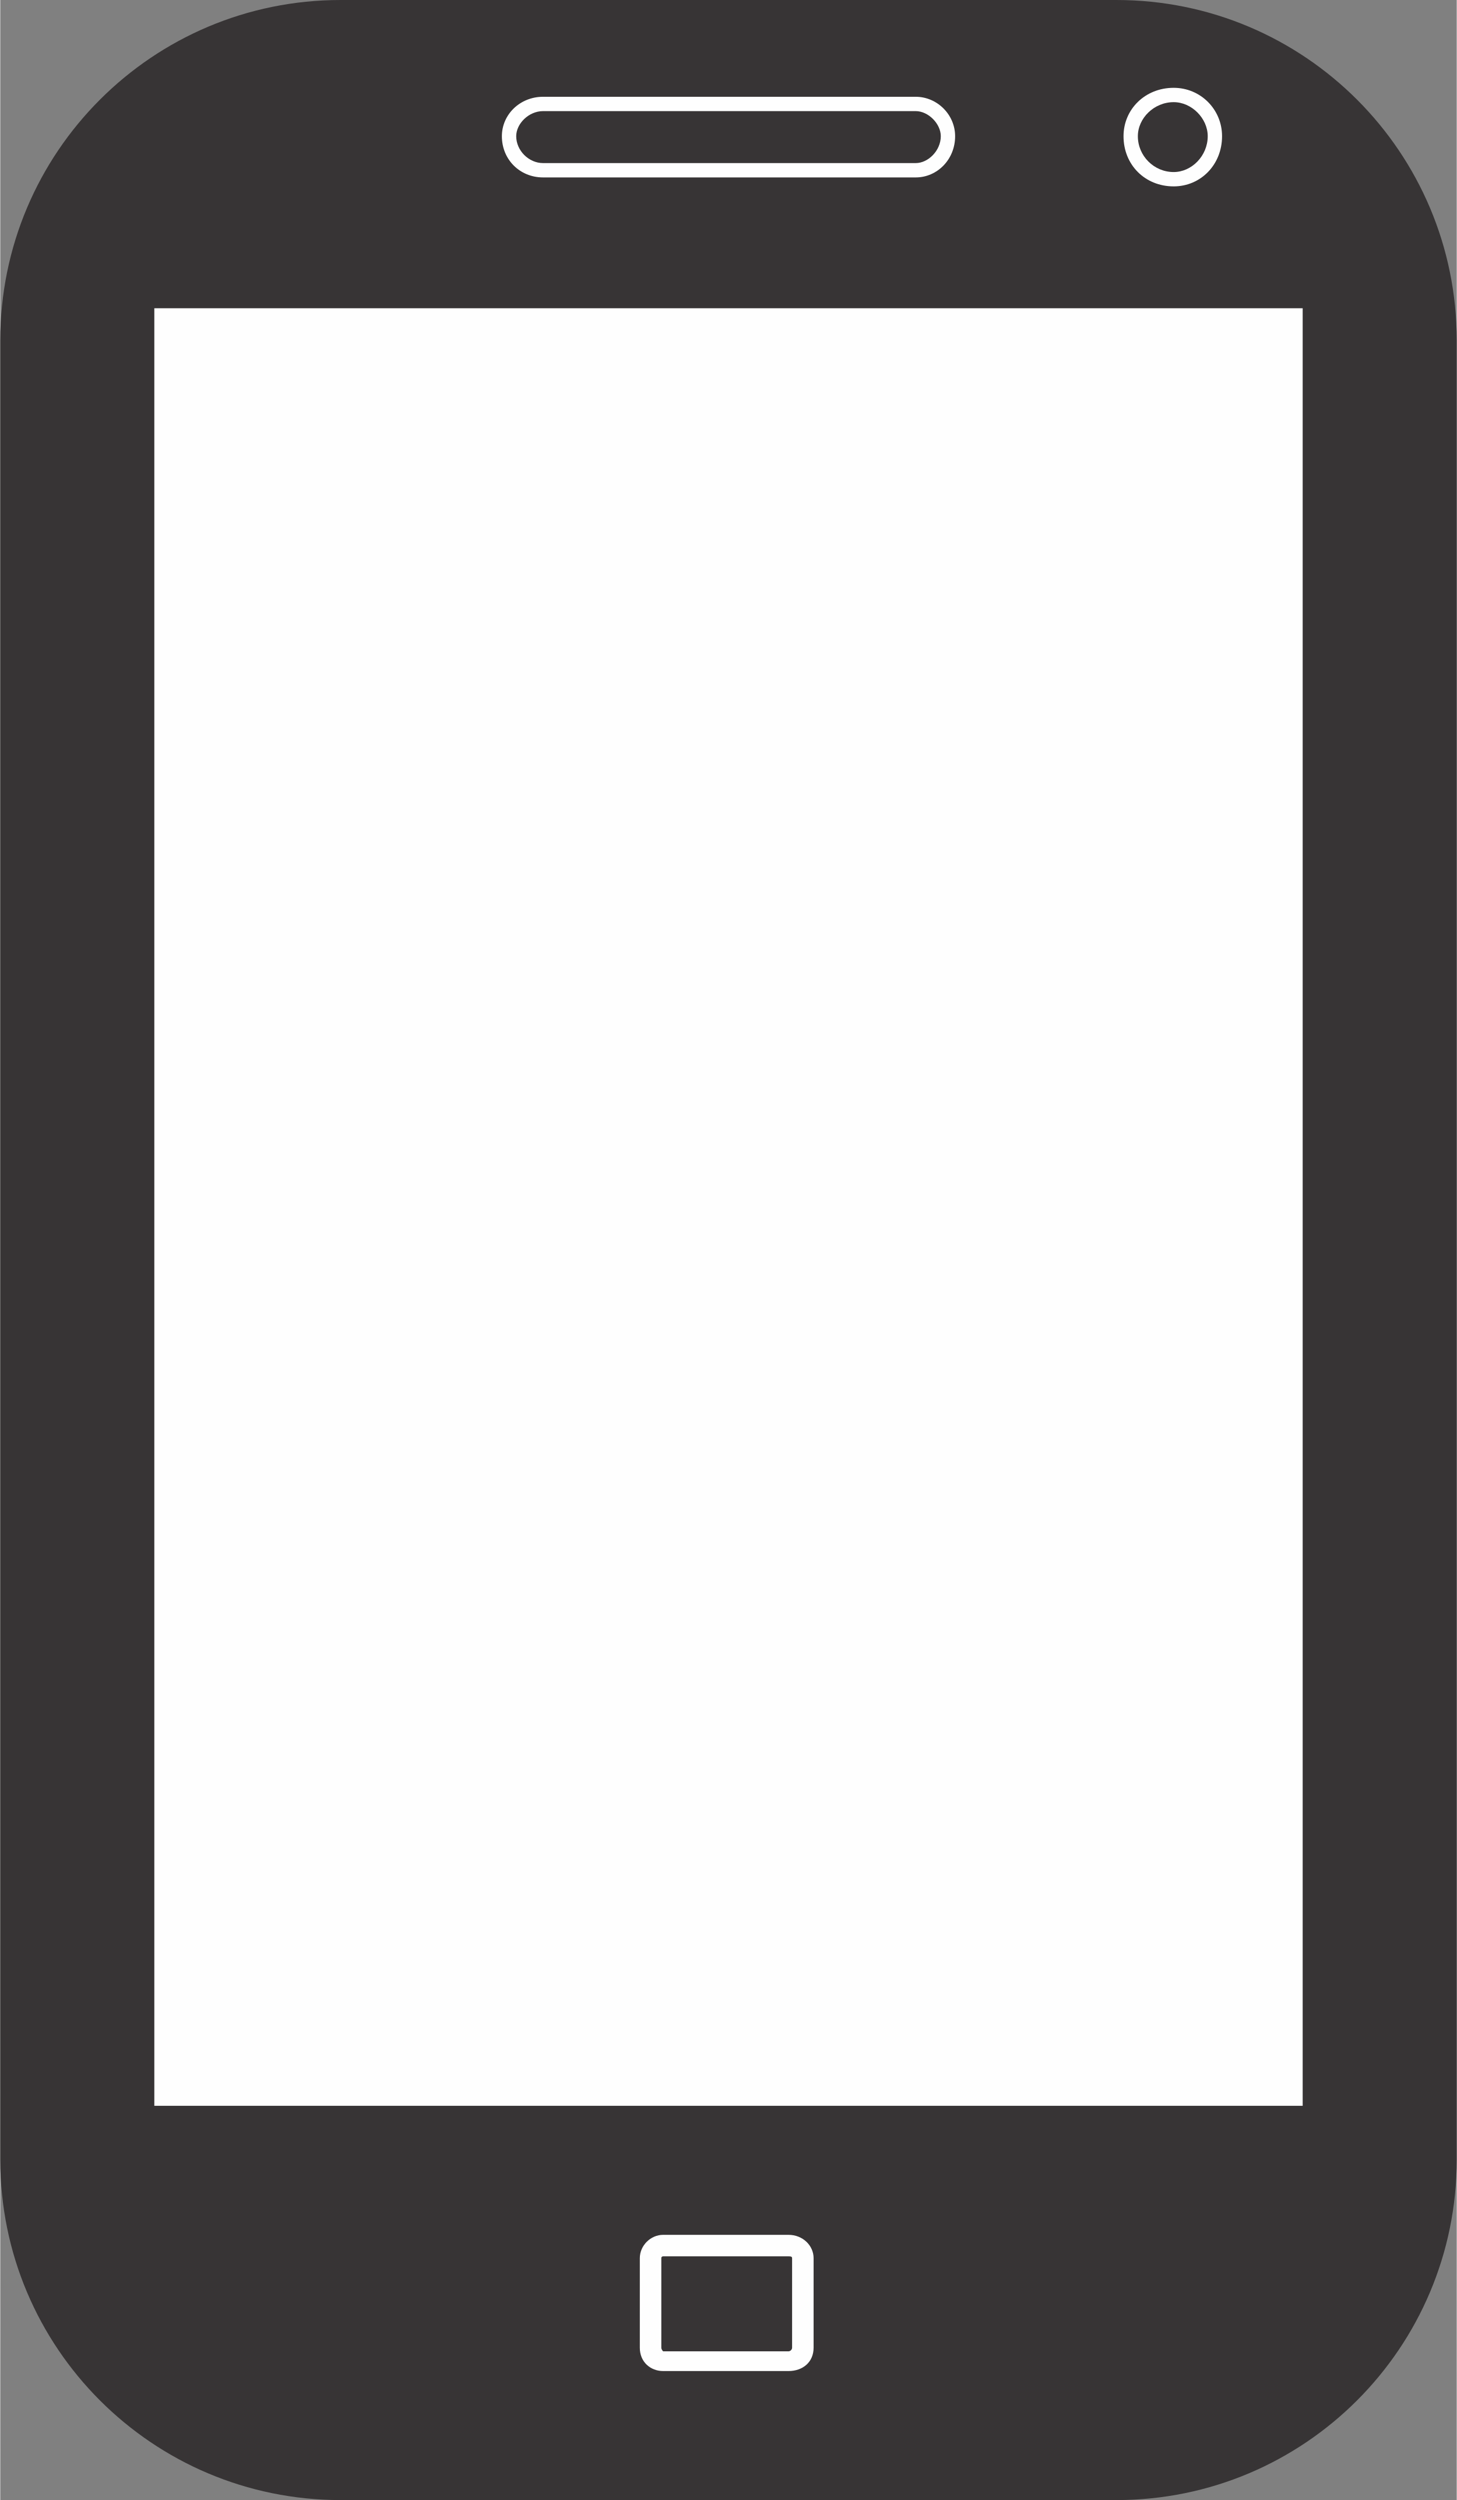 <?xml version="1.0" encoding="UTF-8"?>
<!DOCTYPE svg PUBLIC "-//W3C//DTD SVG 1.1//EN" "http://www.w3.org/Graphics/SVG/1.1/DTD/svg11.dtd">
<!-- Creator: CorelDRAW X7 -->
<svg xmlns="http://www.w3.org/2000/svg" xml:space="preserve" width="8.404in" height="14.415in" version="1.1" style="shape-rendering:geometricPrecision; text-rendering:geometricPrecision; image-rendering:optimizeQuality; fill-rule:evenodd; clip-rule:evenodd"
viewBox="0 0 813 1395"
 xmlns:xlink="http://www.w3.org/1999/xlink">
 <rect x="0" y="0" width="813" height="1395" fill="#808080" stroke="none"/>
 <defs>
  <style type="text/css">
   <![CDATA[
    .fil1 {fill:#FEFEFE}
    .fil0 {fill:#373435}
   ]]>
  </style>
 </defs>
 <g id="Layer_x0020_1">

  <path class="fil0" d="M813 1205c0,105 -85,190 -190,190l-433 0c-105,0 -190,-85 -190,-190l0 -1015c0,-105 85,-190 190,-190l433 0c105,0 190,85 190,190l0 1015z"/>
  <polygon class="fil1" points="727,1175 86,1175 86,172 727,172 "/>
  <path class="fil0" d="M529 76c0,10 -8,19 -18,19l-208 0c-10,0 -19,-9 -19,-19l0 0c0,-10 9,-18 19,-18l208 0c10,0 18,8 18,18l0 0z"/>
  <path class="fil1" d="M511 99l-208 0c-13,0 -23,-10 -23,-23 0,-12 10,-22 23,-22l208 0c12,0 22,10 22,22 0,13 -10,23 -22,23zm-208 -37c-8,0 -15,7 -15,14 0,8 7,15 15,15l208 0c7,0 14,-7 14,-15 0,-7 -7,-14 -14,-14l-208 0z"/>
  <path class="fil1" d="M454 1310c0,8 -6,13 -14,13l-70 0c-7,0 -13,-5 -13,-13l0 -50c0,-7 6,-13 13,-13l70 0c8,0 14,6 14,13l0 50z"/>
  <path class="fil0" d="M370 1312c0,0 -1,-1 -1,-2l0 -50c0,-1 1,-1 1,-1l70 0c1,0 2,0 2,1l0 50c0,1 -1,2 -2,2l-70 0z"/>
  <path class="fil1" d="M682 76c0,-15 -12,-27 -27,-27 -16,0 -28,12 -28,27 0,16 12,28 28,28 15,0 27,-12 27,-28z"/>
  <path class="fil0" d="M674 76c0,11 -9,20 -19,20 -11,0 -20,-9 -20,-20 0,-10 9,-19 20,-19 10,0 19,9 19,19z"/>
 </g>
</svg>
